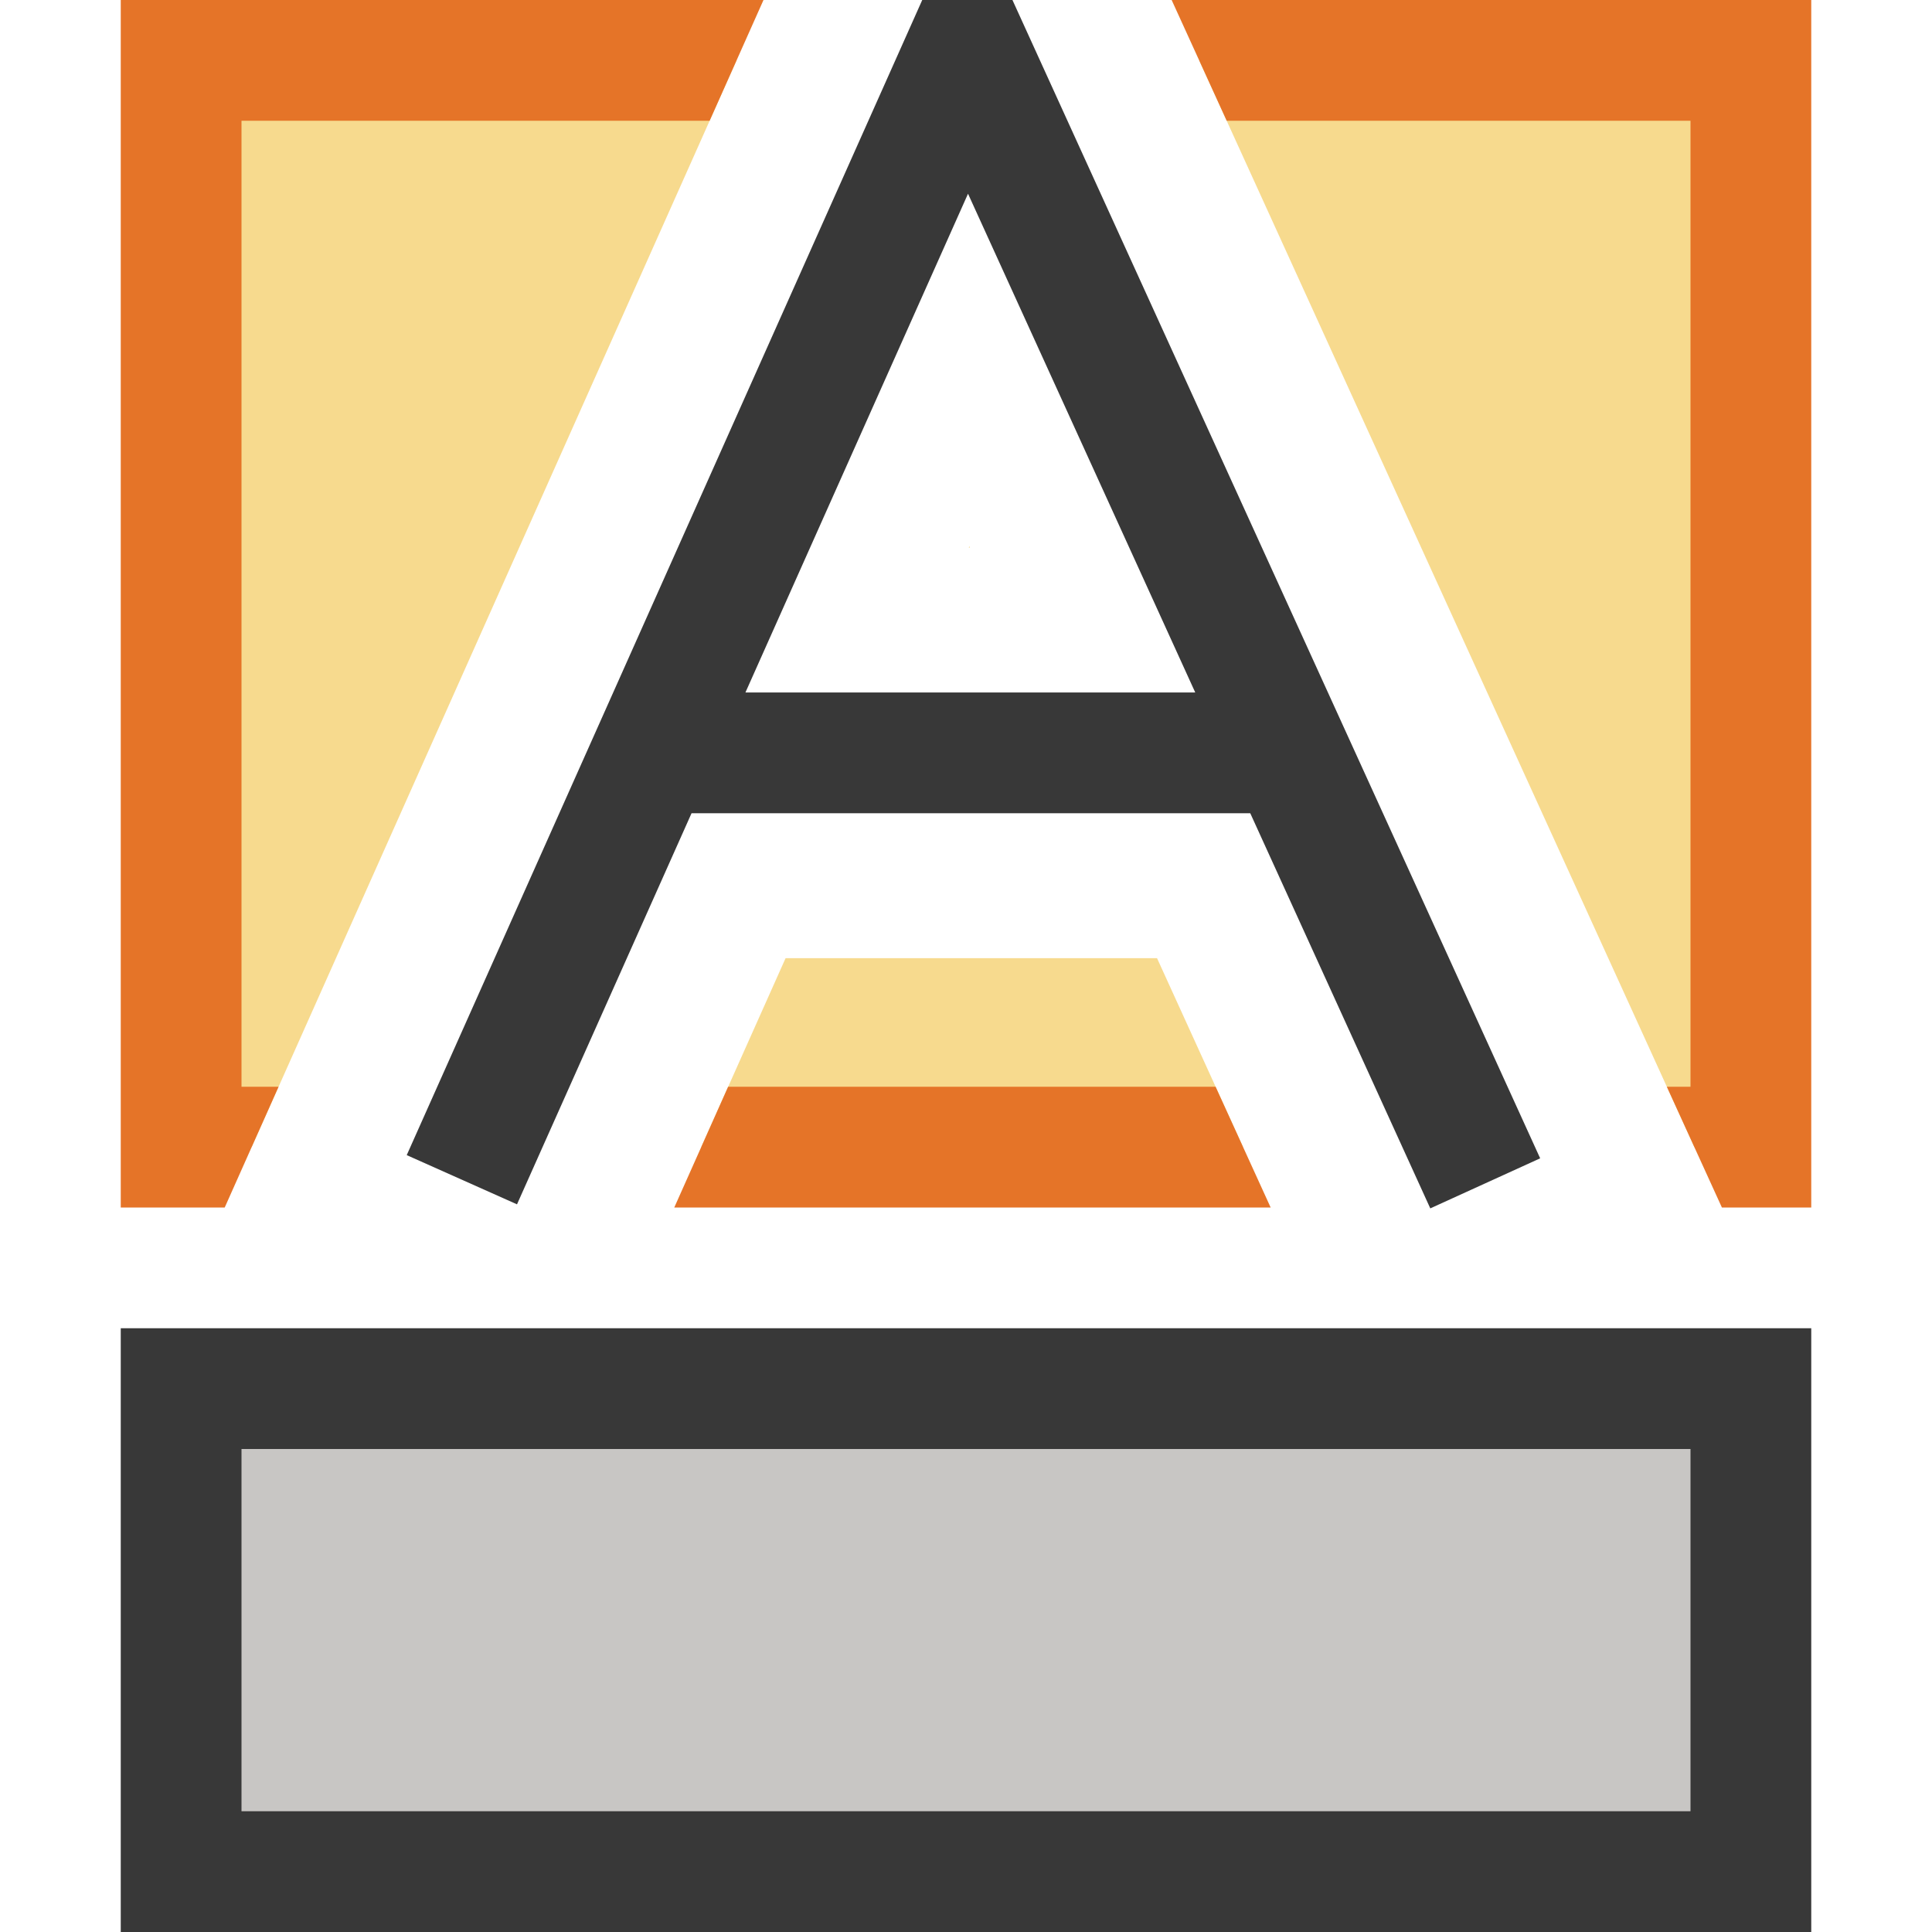 <?xml version="1.0" encoding="UTF-8"?>
<!DOCTYPE svg PUBLIC "-//W3C//DTD SVG 1.1//EN" "http://www.w3.org/Graphics/SVG/1.1/DTD/svg11.dtd">
<svg version="1.1" id="Layer_1" xmlns="http://www.w3.org/2000/svg" xmlns:xlink="http://www.w3.org/1999/xlink" x="0px" y="0px" width="16px" height="16px" viewBox="0 0 16 16" enable-background="new 0 0 16 16" xml:space="preserve">
  <g id="icon">
    <path d="M3.825,9.77L7.962,0.5h0.101L12.3,9.8M5.356,6.235h5.28" fill="none" stroke="#383838" stroke-width="1" stroke-miterlimit="10"/>
    <rect x="1.5" y="11.5" width="13" height="4" fill="#C8C6C4" stroke="#383838" stroke-width="1" stroke-linecap="round" stroke-miterlimit="10"/>
    <path d="M6.506,7.935h3.076L10.295,9.5H5.807L6.506,7.935zM8.023,4.535h0.01l-0.005,-0.011L8.023,4.535zM9.931,0.5l4.101,9H14.5V0.5H9.931zM6.1,0.5H1.5v9h0.584L6.1,0.5z" fill="#F7DA8E"/>
    <path d="M1.861,10H1V0h5.323l-0.446,1H2v8h0.307L1.861,10zM9.703,0l0.456,1H14v8h-0.196l0.456,1H15V0H9.703zM10.523,10l-0.456,-1H6.03l-0.446,1H10.523z" fill="#E57428"/>
  </g>
</svg>
